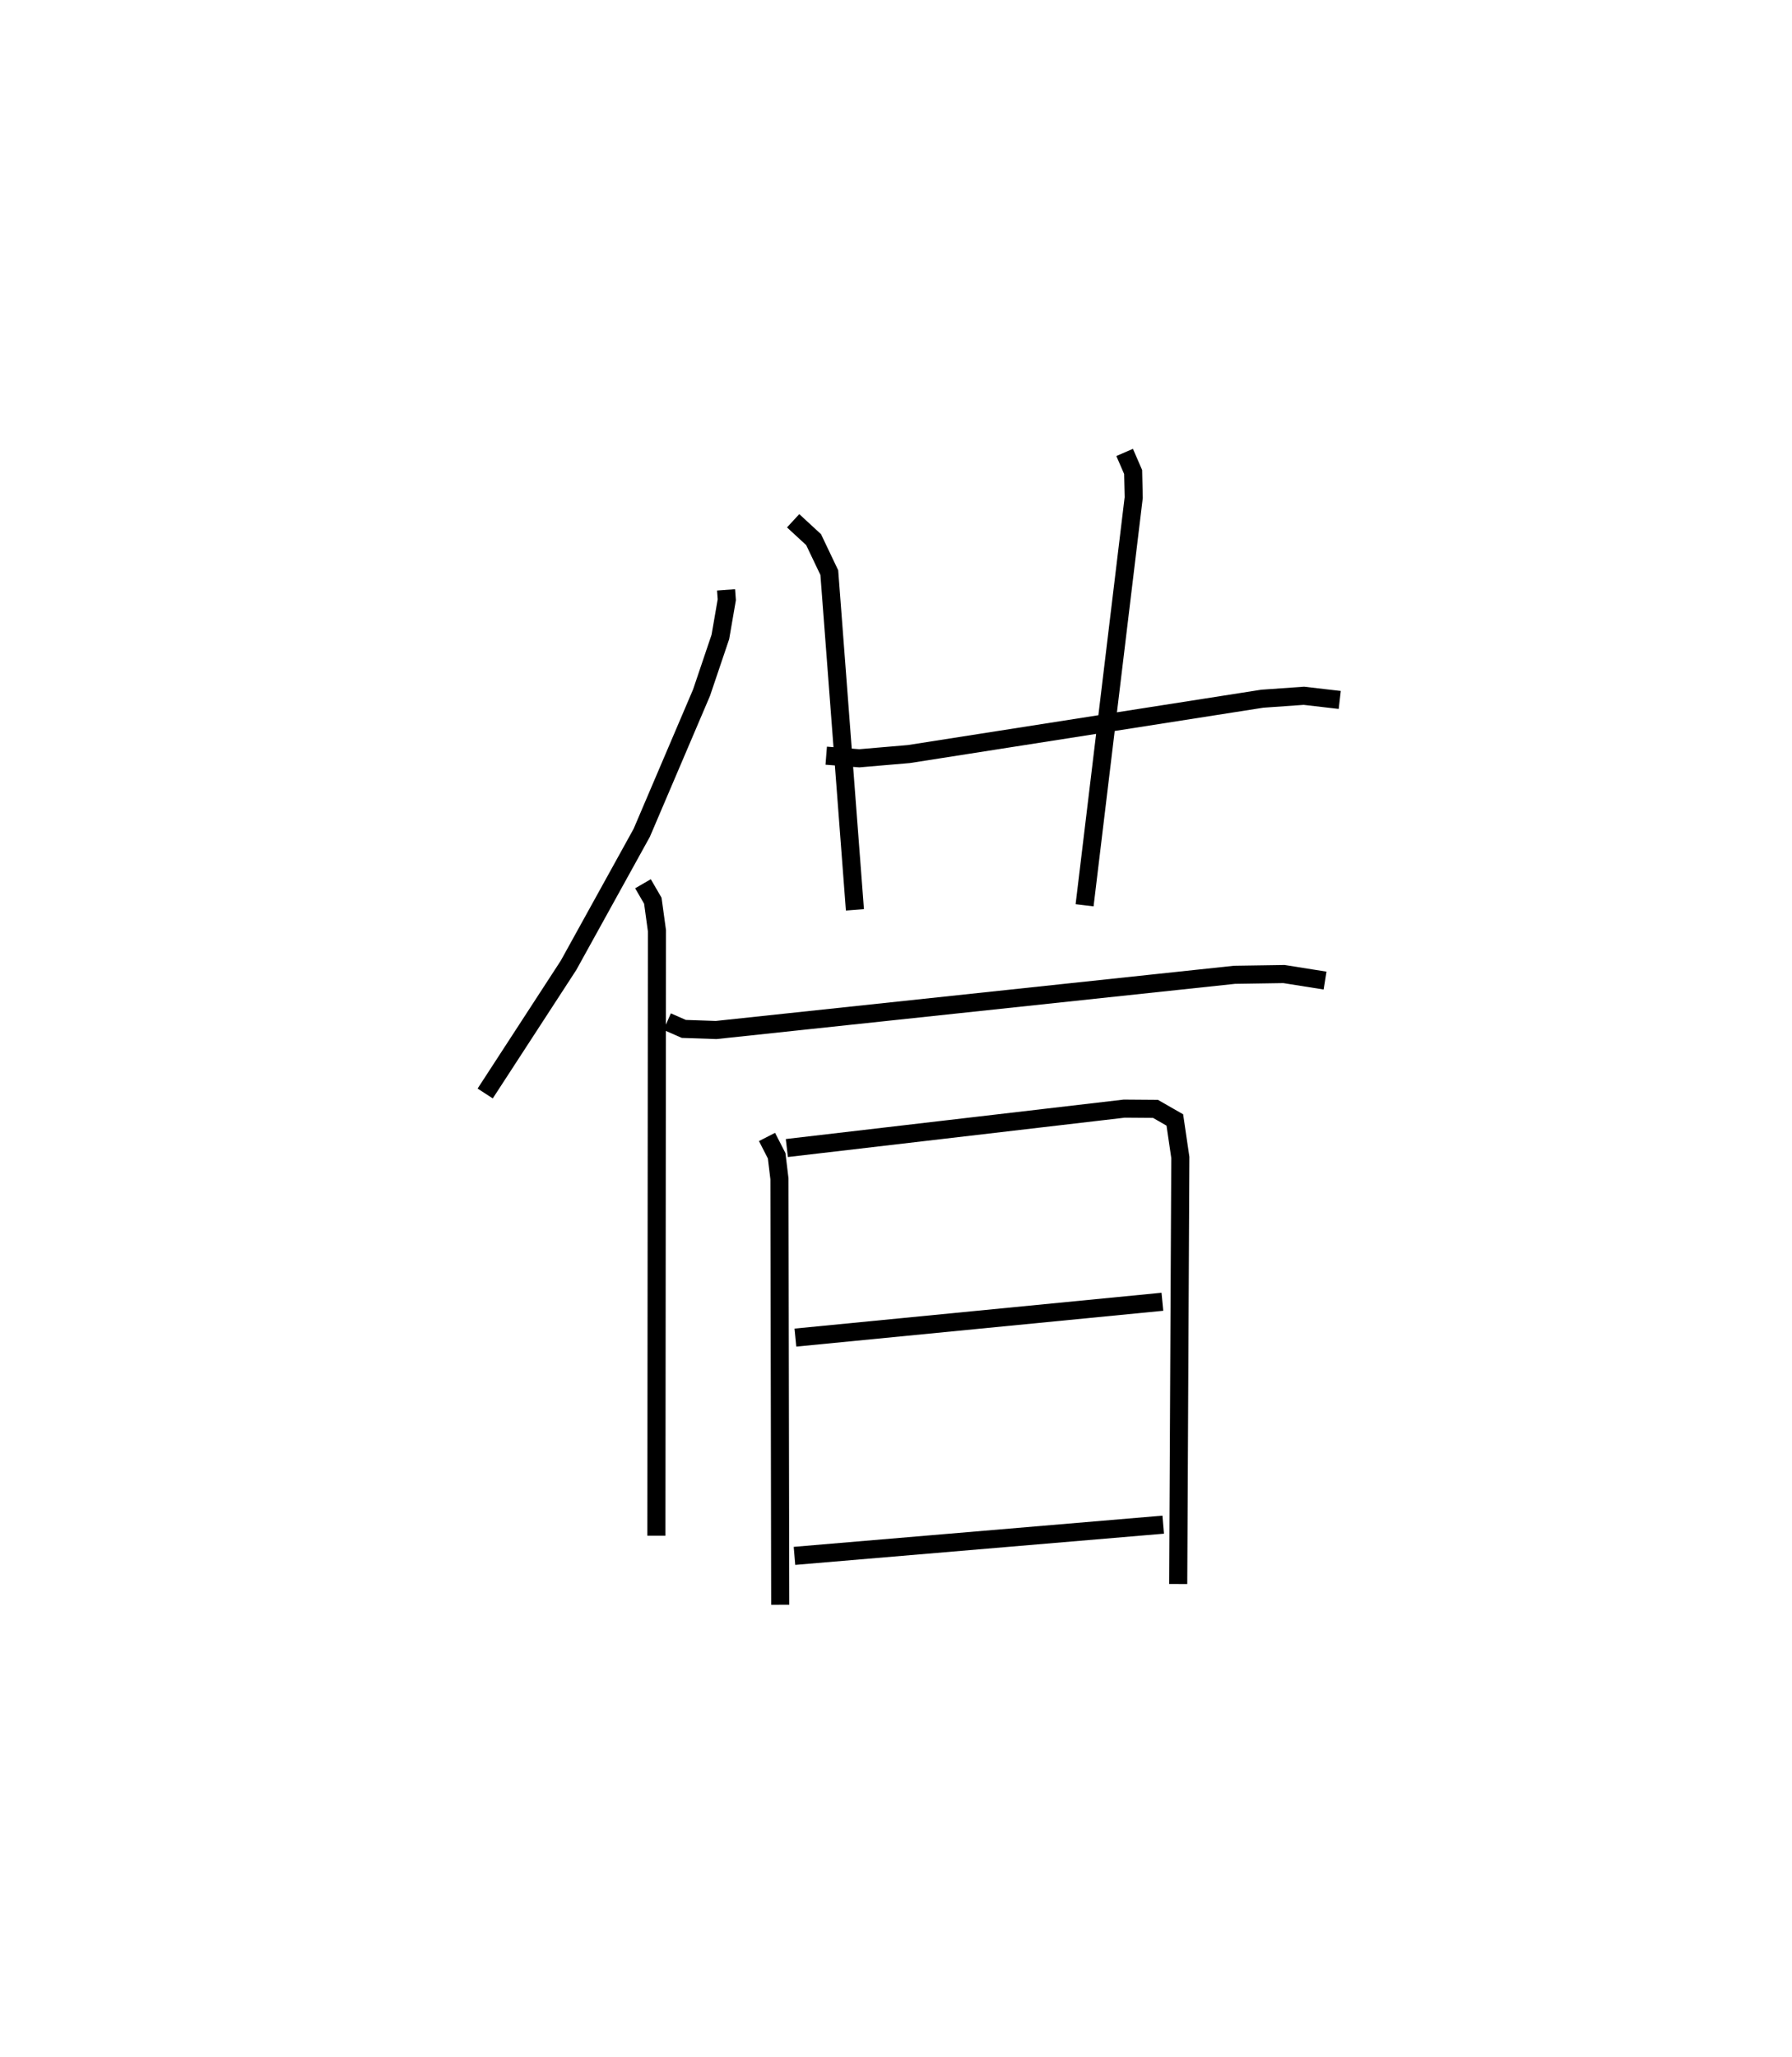 <?xml version="1.0" encoding="utf-8" ?>
<svg baseProfile="full" height="113.683" version="1.1" width="99.054" xmlns="http://www.w3.org/2000/svg" xmlns:ev="http://www.w3.org/2001/xml-events" xmlns:xlink="http://www.w3.org/1999/xlink"><defs /><rect fill="white" height="113.683" width="99.054" x="0" y="0" /><path d="M25,28.785 m0.0,0.0 m15.134,3.813 l0.04,0.545 -0.355,2.055 l-1.041,3.08 -3.304,7.743 l-4.046,7.322 -4.609,7.086 m8.722,-11.591 l0.545,0.939 0.227,1.657 l-0.03,33.433 m9.387,-43.106 l1.83,0.144 2.732,-0.233 l19.545,-3.06 2.296,-0.161 l1.982,0.229 m-30.214,-9.901 l1.131,1.043 0.868,1.821 l1.416,18.637 m14.909,-25.278 l0.469,1.081 0.032,1.414 l-2.715,22.531 m-23.07,6.43 l0.917,0.402 1.786,0.061 l28.654,-3.051 2.735,-0.042 l2.27,0.361 m-30.846,8.642 l0.533,1.04 0.154,1.276 l0.043,23.538 m0.366,-25.242 l18.647,-2.177 1.729,0.013 l1.07,0.613 0.304,2.07 l-0.117,23.574 m-21.16,-13.617 l20.286,-1.981 m-20.337,14.043 l20.382,-1.725 " fill="none" stroke="black" stroke-width="1" /></svg>